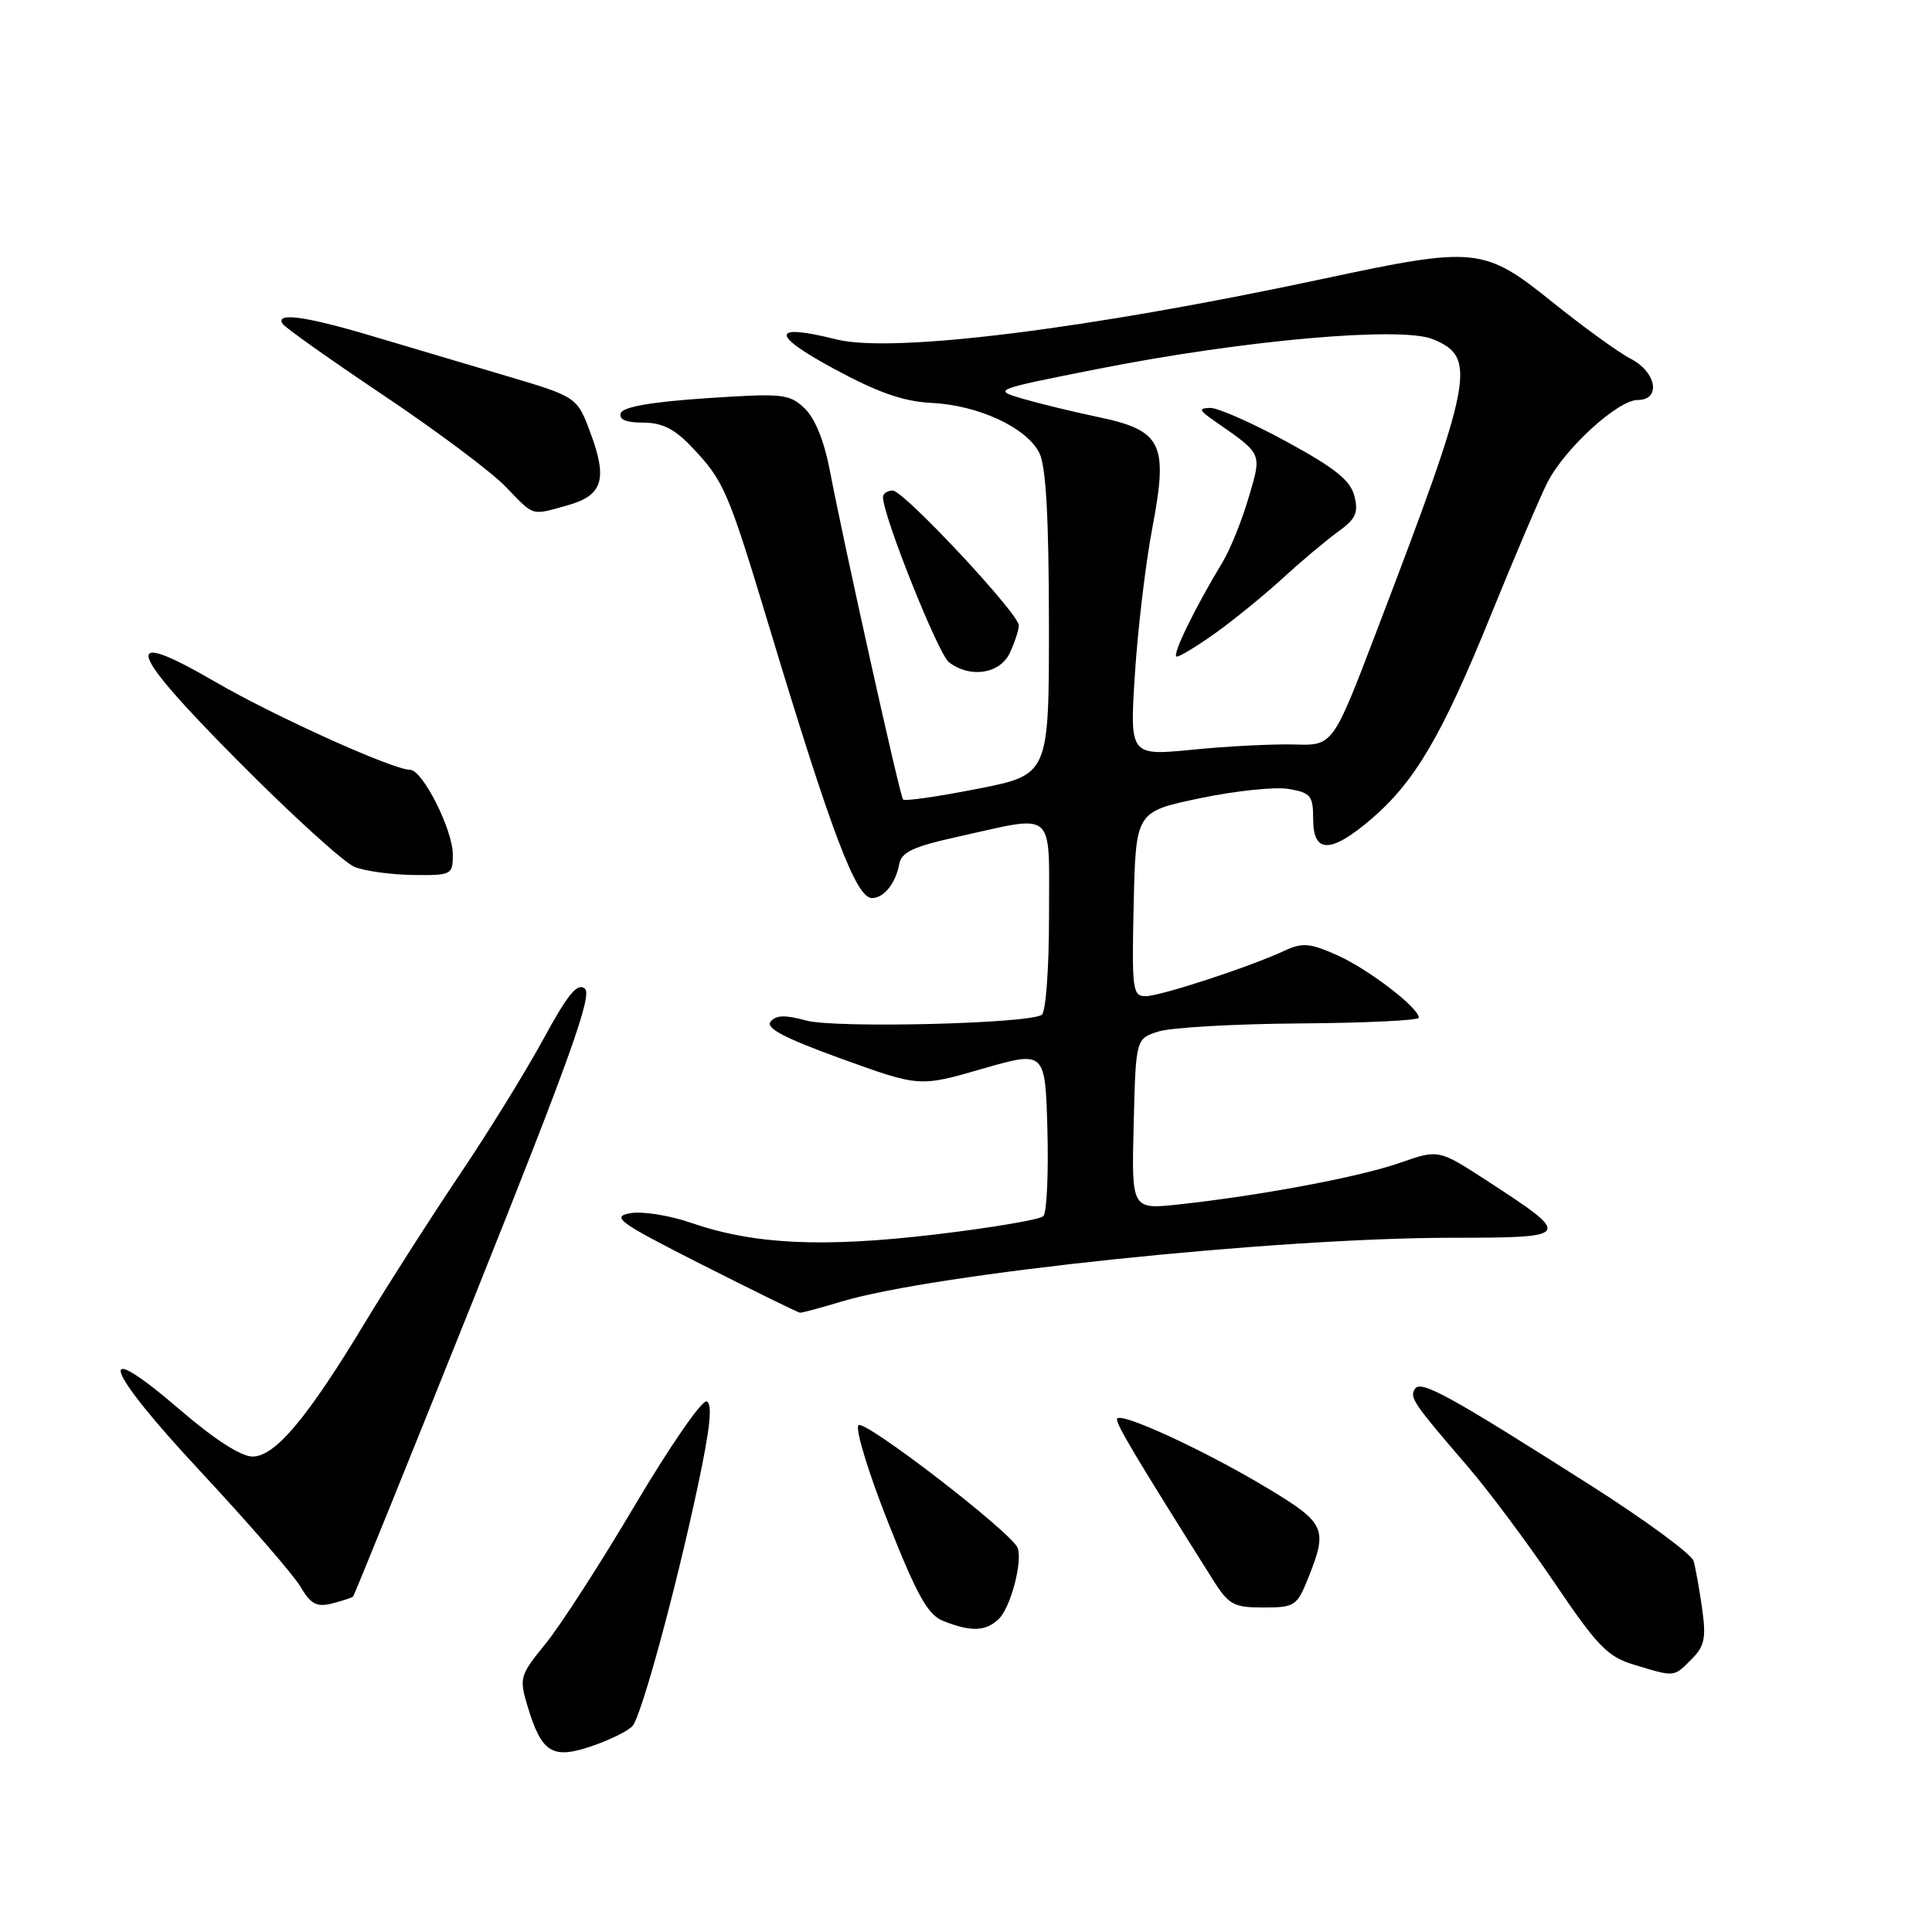 <?xml version="1.0" encoding="UTF-8" standalone="no"?>
<!DOCTYPE svg PUBLIC "-//W3C//DTD SVG 1.1//EN" "http://www.w3.org/Graphics/SVG/1.1/DTD/svg11.dtd" >
<svg xmlns="http://www.w3.org/2000/svg" xmlns:xlink="http://www.w3.org/1999/xlink" version="1.1" viewBox="0 0 256 256">
 <g >
 <path fill="currentColor"
d=" M 83.83 228.68 C 85.05 227.16 89.57 210.54 92.49 196.79 C 94.10 189.23 94.44 185.97 93.63 185.70 C 93.01 185.48 88.75 191.65 84.16 199.40 C 79.57 207.16 74.22 215.45 72.27 217.83 C 68.89 221.98 68.78 222.33 69.89 226.04 C 71.77 232.29 73.17 233.16 78.45 231.36 C 80.88 230.53 83.30 229.32 83.83 228.68 Z  M 224.10 219.90 C 225.87 218.13 226.09 217.07 225.54 213.15 C 225.18 210.59 224.67 207.75 224.41 206.84 C 224.14 205.93 217.98 201.40 210.71 196.78 C 191.95 184.85 188.23 182.81 187.48 184.04 C 186.76 185.20 187.22 185.87 194.49 194.33 C 197.25 197.53 202.43 204.48 206.00 209.76 C 211.65 218.12 213.02 219.53 216.50 220.58 C 221.97 222.23 221.74 222.26 224.10 219.90 Z  M 132.39 214.47 C 133.93 212.92 135.50 206.96 134.85 205.12 C 134.15 203.14 114.56 188.04 113.75 188.85 C 113.29 189.31 115.06 195.11 117.68 201.73 C 121.51 211.41 122.94 213.97 124.97 214.78 C 128.70 216.27 130.67 216.18 132.39 214.47 Z  M 46.79 211.54 C 46.95 211.38 54.22 193.43 62.94 171.66 C 75.47 140.36 78.52 131.85 77.50 131.00 C 76.51 130.18 75.25 131.71 71.98 137.72 C 69.65 142.00 64.68 150.05 60.93 155.61 C 57.19 161.17 51.57 169.95 48.45 175.11 C 40.72 187.92 36.46 193.00 33.46 193.00 C 31.95 193.00 28.39 190.71 23.94 186.88 C 12.29 176.85 13.68 181.17 26.55 194.96 C 32.89 201.77 38.85 208.63 39.79 210.21 C 41.17 212.56 41.95 212.98 43.99 212.47 C 45.37 212.12 46.63 211.71 46.79 211.54 Z  M 173.39 208.98 C 175.94 202.61 175.59 201.82 168.25 197.37 C 159.67 192.18 148.00 186.81 148.00 188.06 C 148.00 188.90 150.50 193.09 160.67 209.25 C 162.81 212.65 163.43 213.00 167.40 213.00 C 171.58 213.00 171.86 212.82 173.39 208.98 Z  M 111.41 172.49 C 123.70 168.76 168.99 164.02 192.37 164.01 C 208.35 164.00 208.43 163.87 197.06 156.47 C 190.62 152.29 190.62 152.29 185.53 154.07 C 180.23 155.94 167.02 158.42 156.22 159.59 C 149.93 160.27 149.93 160.27 150.22 148.95 C 150.50 137.64 150.50 137.64 153.50 136.68 C 155.15 136.15 163.59 135.67 172.25 135.61 C 180.91 135.55 188.00 135.21 188.00 134.85 C 188.00 133.54 181.35 128.44 177.23 126.59 C 173.59 124.96 172.59 124.87 170.24 125.96 C 165.60 128.12 153.75 132.00 151.79 132.00 C 150.07 132.00 149.96 131.12 150.22 119.78 C 150.50 107.55 150.50 107.55 159.00 105.77 C 163.68 104.79 168.96 104.23 170.75 104.54 C 173.68 105.04 174.00 105.43 174.00 108.55 C 174.00 113.13 176.33 113.12 181.70 108.53 C 187.49 103.57 191.08 97.45 197.55 81.50 C 200.68 73.80 204.05 65.89 205.04 63.93 C 207.33 59.44 214.37 53.00 217.00 53.00 C 220.13 53.00 219.51 49.31 216.08 47.54 C 214.47 46.71 209.79 43.32 205.68 40.01 C 196.62 32.73 195.55 32.62 175.30 36.95 C 144.04 43.63 118.24 46.84 110.81 44.97 C 102.17 42.80 102.04 44.29 110.47 48.85 C 116.37 52.04 119.74 53.21 123.47 53.39 C 129.63 53.69 136.02 56.65 137.71 60.00 C 138.60 61.76 138.97 68.42 138.99 82.58 C 139.00 102.66 139.00 102.66 129.53 104.52 C 124.31 105.55 119.87 106.19 119.66 105.94 C 119.24 105.46 111.89 72.44 109.95 62.31 C 109.20 58.39 107.97 55.38 106.59 54.08 C 104.56 52.18 103.67 52.09 93.54 52.77 C 86.27 53.26 82.52 53.92 82.25 54.75 C 81.97 55.59 82.96 56.00 85.22 56.00 C 87.74 56.00 89.39 56.83 91.68 59.25 C 95.95 63.76 96.45 64.93 101.99 83.27 C 110.19 110.43 113.44 119.00 115.54 119.00 C 117.11 119.00 118.69 117.04 119.15 114.50 C 119.45 112.90 121.03 112.17 127.01 110.85 C 140.04 107.97 139.00 107.04 139.00 121.44 C 139.00 128.43 138.57 134.15 138.03 134.48 C 136.12 135.66 110.54 136.27 106.80 135.22 C 104.07 134.46 102.83 134.50 102.11 135.36 C 101.40 136.22 103.91 137.54 111.49 140.29 C 121.84 144.03 121.84 144.03 130.17 141.62 C 138.50 139.22 138.50 139.22 138.79 149.77 C 138.94 155.58 138.70 160.70 138.25 161.15 C 137.80 161.60 131.37 162.69 123.96 163.57 C 109.02 165.34 99.95 164.91 91.63 162.05 C 88.69 161.03 85.05 160.46 83.48 160.76 C 80.95 161.24 82.02 162.00 93.07 167.60 C 99.91 171.06 105.72 173.91 106.00 173.94 C 106.28 173.96 108.71 173.31 111.41 172.49 Z  M 60.00 113.25 C 60.01 109.96 55.99 102.00 54.33 102.00 C 52.08 102.00 36.44 94.94 28.63 90.41 C 15.85 82.98 16.67 85.87 31.60 100.89 C 38.69 108.04 45.62 114.33 47.00 114.88 C 48.38 115.43 51.86 115.90 54.75 115.94 C 59.83 116.00 60.00 115.91 60.00 113.25 Z  M 133.84 86.45 C 134.48 85.05 135.00 83.44 135.00 82.88 C 135.00 81.31 119.75 65.00 118.29 65.00 C 117.58 65.00 117.00 65.40 117.00 65.88 C 117.00 68.35 124.32 86.67 125.74 87.75 C 128.59 89.92 132.55 89.29 133.84 86.45 Z  M 75.19 66.96 C 79.85 65.67 80.53 63.54 78.26 57.42 C 76.47 52.59 76.47 52.59 66.99 49.78 C 61.77 48.23 53.74 45.85 49.14 44.48 C 40.46 41.90 36.49 41.36 37.43 42.89 C 37.73 43.38 43.72 47.62 50.74 52.33 C 57.76 57.03 65.05 62.48 66.95 64.44 C 70.86 68.49 70.32 68.32 75.19 66.96 Z  M 150.38 89.33 C 150.76 83.37 151.80 74.60 152.71 69.84 C 154.82 58.70 153.98 57.02 145.37 55.23 C 142.14 54.55 137.70 53.47 135.50 52.83 C 131.52 51.66 131.56 51.64 145.50 48.88 C 164.80 45.06 185.68 43.21 189.88 44.95 C 195.75 47.38 195.25 50.01 182.40 83.65 C 176.62 98.80 176.62 98.80 171.56 98.65 C 168.78 98.57 162.72 98.87 158.10 99.33 C 149.69 100.16 149.69 100.16 150.38 89.33 Z  M 161.10 83.85 C 163.52 82.12 167.53 78.85 170.00 76.59 C 172.47 74.32 175.77 71.56 177.32 70.44 C 179.64 68.78 180.02 67.94 179.47 65.74 C 178.95 63.66 176.91 62.02 170.49 58.53 C 165.93 56.04 161.36 54.02 160.35 54.05 C 158.77 54.10 158.86 54.35 160.95 55.80 C 167.36 60.26 167.22 59.94 165.43 66.00 C 164.54 69.03 162.99 72.85 161.99 74.50 C 158.24 80.70 155.19 87.00 155.93 87.00 C 156.35 87.00 158.68 85.58 161.10 83.85 Z "/>
</g>
</svg>